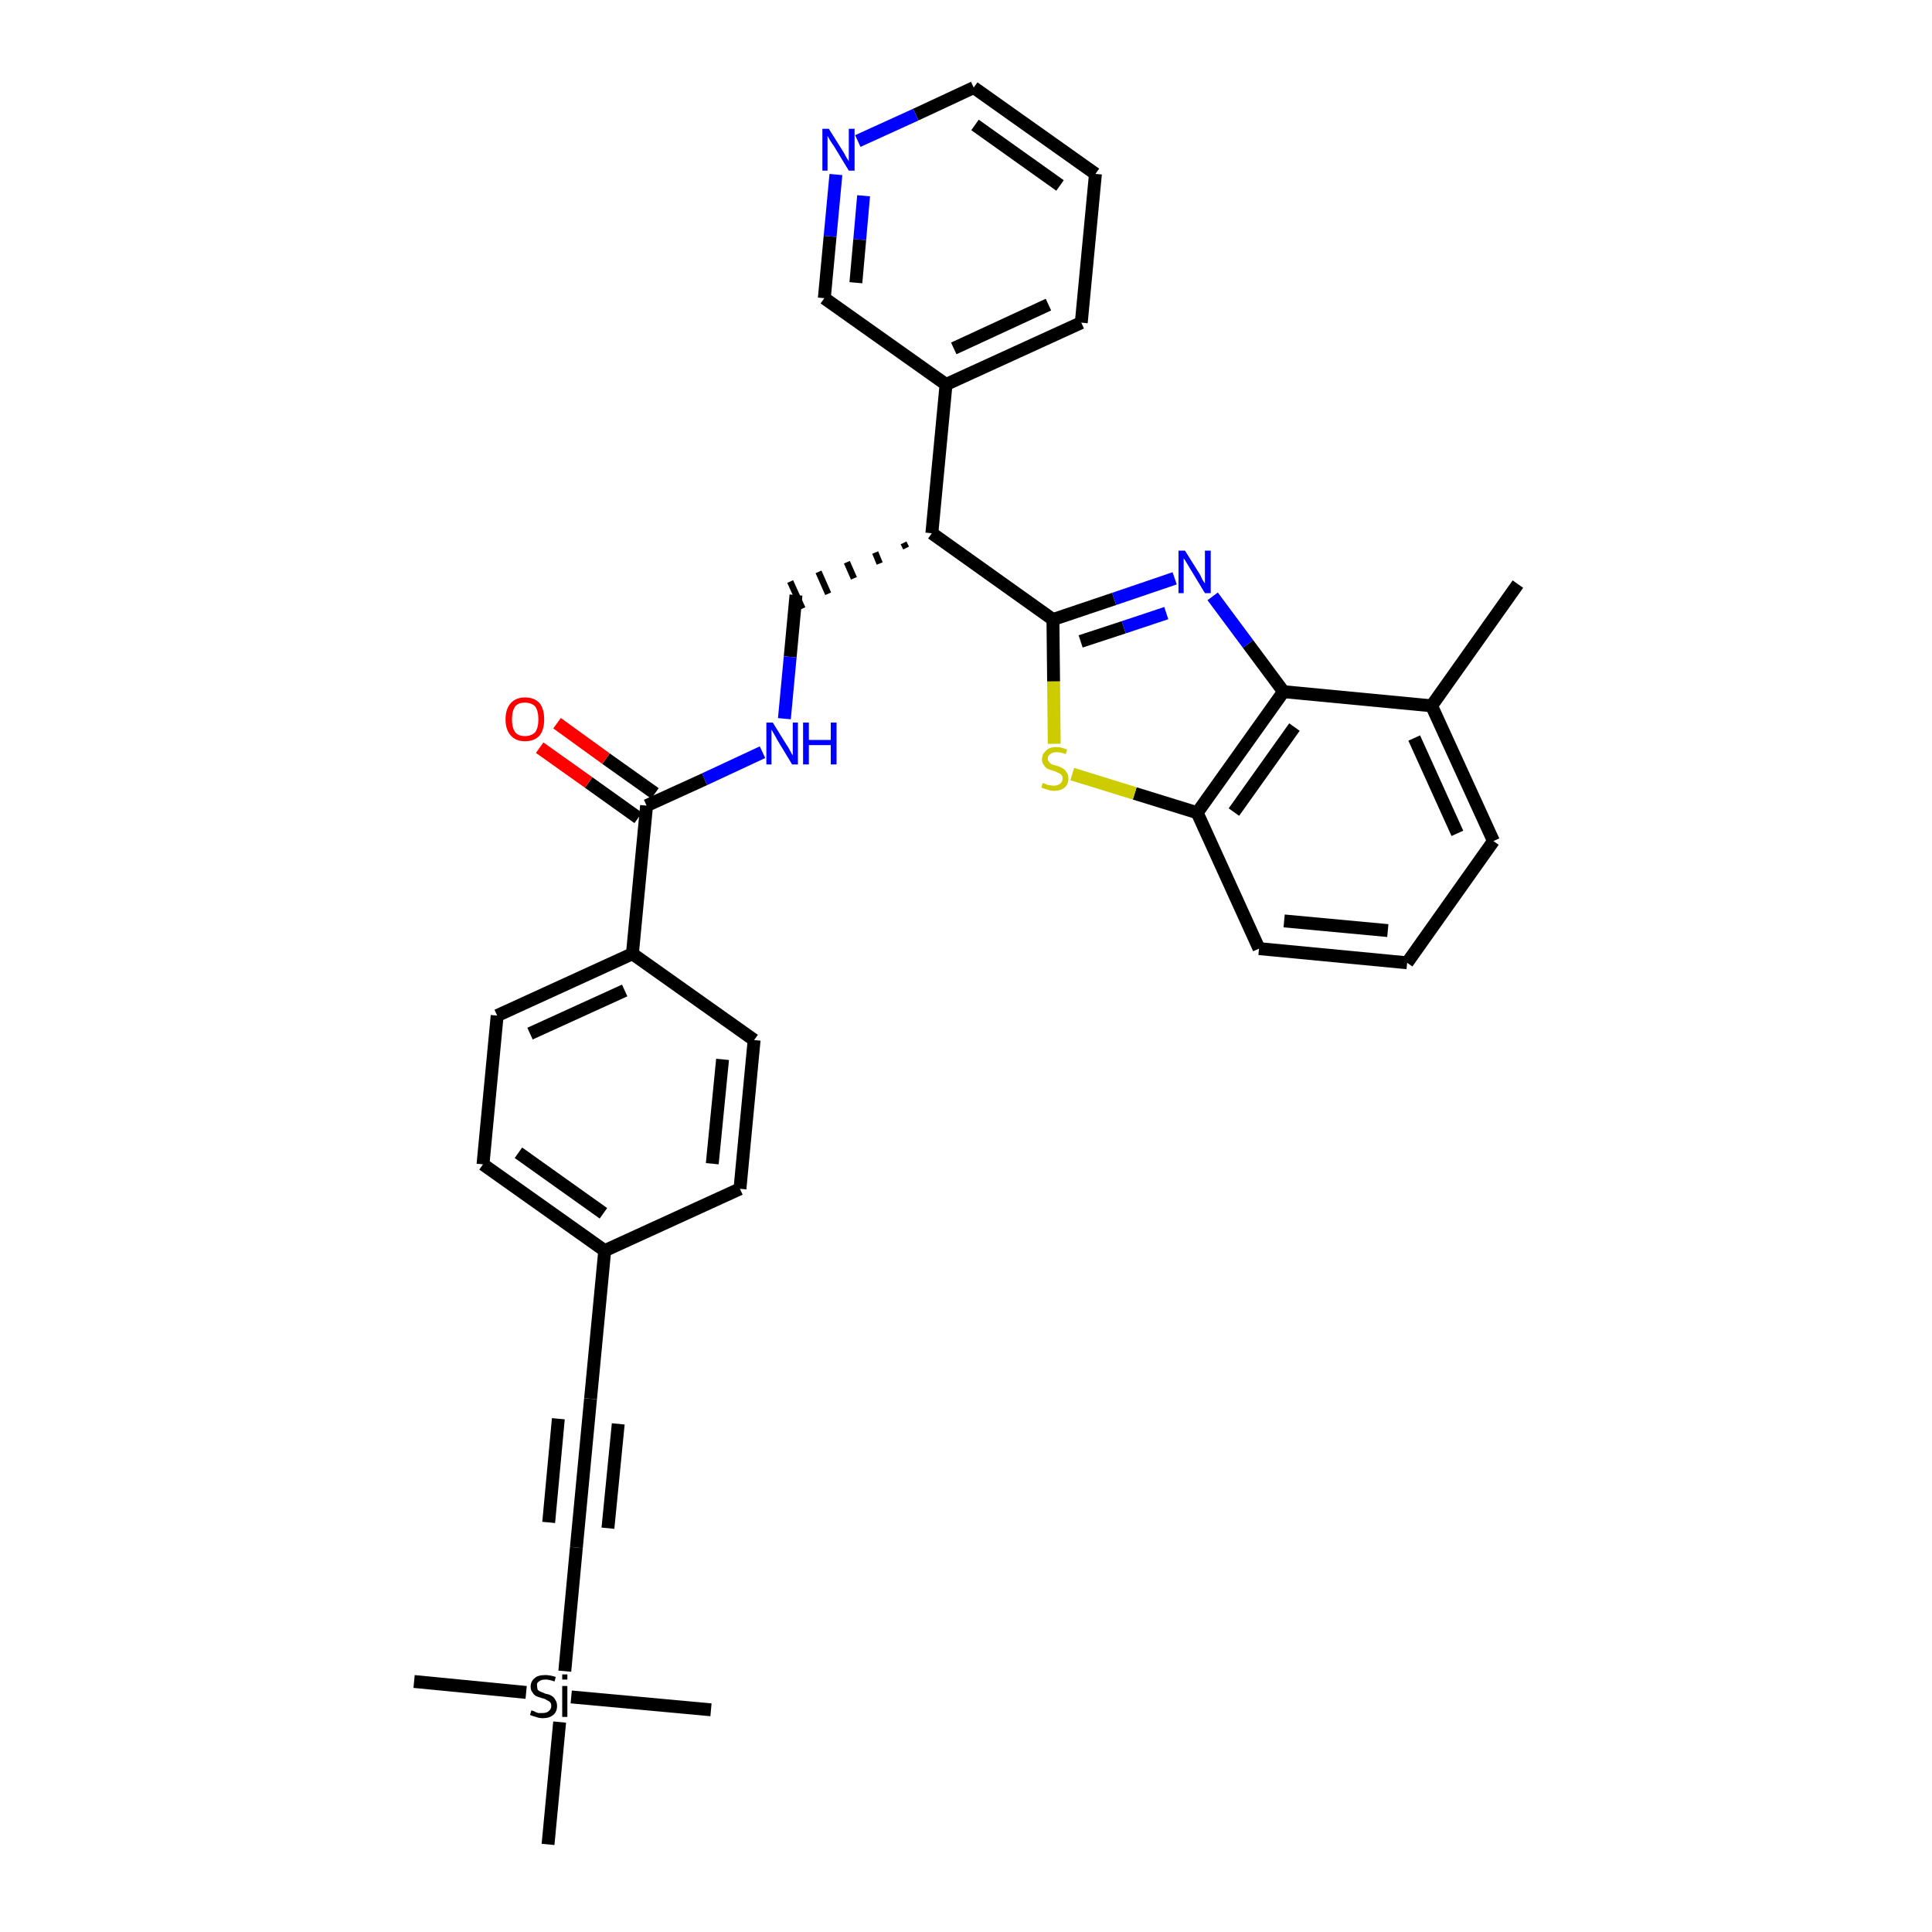 <?xml version='1.0' encoding='iso-8859-1'?>
<svg version='1.1' baseProfile='full'
              xmlns='http://www.w3.org/2000/svg'
                      xmlns:rdkit='http://www.rdkit.org/xml'
                      xmlns:xlink='http://www.w3.org/1999/xlink'
                  xml:space='preserve'
width='300px' height='300px' viewBox='0 0 300 300'>
<!-- END OF HEADER -->
<path class='bond-0 atom-0 atom-1' d='M 235.7,90.7 L 222.3,109.6' style='fill:none;fill-rule:evenodd;stroke:#000000;stroke-width:2.0px;stroke-linecap:butt;stroke-linejoin:miter;stroke-opacity:1' />
<path class='bond-1 atom-1 atom-2' d='M 222.3,109.6 L 231.9,130.6' style='fill:none;fill-rule:evenodd;stroke:#000000;stroke-width:2.0px;stroke-linecap:butt;stroke-linejoin:miter;stroke-opacity:1' />
<path class='bond-1 atom-1 atom-2' d='M 219.6,114.6 L 226.3,129.4' style='fill:none;fill-rule:evenodd;stroke:#000000;stroke-width:2.0px;stroke-linecap:butt;stroke-linejoin:miter;stroke-opacity:1' />
<path class='bond-32 atom-32 atom-1' d='M 199.3,107.4 L 222.3,109.6' style='fill:none;fill-rule:evenodd;stroke:#000000;stroke-width:2.0px;stroke-linecap:butt;stroke-linejoin:miter;stroke-opacity:1' />
<path class='bond-2 atom-2 atom-3' d='M 231.9,130.6 L 218.5,149.5' style='fill:none;fill-rule:evenodd;stroke:#000000;stroke-width:2.0px;stroke-linecap:butt;stroke-linejoin:miter;stroke-opacity:1' />
<path class='bond-3 atom-3 atom-4' d='M 218.5,149.5 L 195.5,147.3' style='fill:none;fill-rule:evenodd;stroke:#000000;stroke-width:2.0px;stroke-linecap:butt;stroke-linejoin:miter;stroke-opacity:1' />
<path class='bond-3 atom-3 atom-4' d='M 215.5,144.5 L 199.4,143.0' style='fill:none;fill-rule:evenodd;stroke:#000000;stroke-width:2.0px;stroke-linecap:butt;stroke-linejoin:miter;stroke-opacity:1' />
<path class='bond-4 atom-4 atom-5' d='M 195.5,147.3 L 185.9,126.2' style='fill:none;fill-rule:evenodd;stroke:#000000;stroke-width:2.0px;stroke-linecap:butt;stroke-linejoin:miter;stroke-opacity:1' />
<path class='bond-5 atom-5 atom-6' d='M 185.9,126.2 L 176.2,123.2' style='fill:none;fill-rule:evenodd;stroke:#000000;stroke-width:2.0px;stroke-linecap:butt;stroke-linejoin:miter;stroke-opacity:1' />
<path class='bond-5 atom-5 atom-6' d='M 176.2,123.2 L 166.5,120.2' style='fill:none;fill-rule:evenodd;stroke:#CCCC00;stroke-width:2.0px;stroke-linecap:butt;stroke-linejoin:miter;stroke-opacity:1' />
<path class='bond-33 atom-32 atom-5' d='M 199.3,107.4 L 185.9,126.2' style='fill:none;fill-rule:evenodd;stroke:#000000;stroke-width:2.0px;stroke-linecap:butt;stroke-linejoin:miter;stroke-opacity:1' />
<path class='bond-33 atom-32 atom-5' d='M 201.0,112.9 L 191.6,126.1' style='fill:none;fill-rule:evenodd;stroke:#000000;stroke-width:2.0px;stroke-linecap:butt;stroke-linejoin:miter;stroke-opacity:1' />
<path class='bond-6 atom-6 atom-7' d='M 163.7,115.5 L 163.6,105.8' style='fill:none;fill-rule:evenodd;stroke:#CCCC00;stroke-width:2.0px;stroke-linecap:butt;stroke-linejoin:miter;stroke-opacity:1' />
<path class='bond-6 atom-6 atom-7' d='M 163.6,105.8 L 163.5,96.2' style='fill:none;fill-rule:evenodd;stroke:#000000;stroke-width:2.0px;stroke-linecap:butt;stroke-linejoin:miter;stroke-opacity:1' />
<path class='bond-7 atom-7 atom-8' d='M 163.5,96.2 L 144.7,82.8' style='fill:none;fill-rule:evenodd;stroke:#000000;stroke-width:2.0px;stroke-linecap:butt;stroke-linejoin:miter;stroke-opacity:1' />
<path class='bond-30 atom-7 atom-31' d='M 163.5,96.2 L 173.0,93.0' style='fill:none;fill-rule:evenodd;stroke:#000000;stroke-width:2.0px;stroke-linecap:butt;stroke-linejoin:miter;stroke-opacity:1' />
<path class='bond-30 atom-7 atom-31' d='M 173.0,93.0 L 182.4,89.8' style='fill:none;fill-rule:evenodd;stroke:#0000FF;stroke-width:2.0px;stroke-linecap:butt;stroke-linejoin:miter;stroke-opacity:1' />
<path class='bond-30 atom-7 atom-31' d='M 167.8,99.6 L 174.5,97.4' style='fill:none;fill-rule:evenodd;stroke:#000000;stroke-width:2.0px;stroke-linecap:butt;stroke-linejoin:miter;stroke-opacity:1' />
<path class='bond-30 atom-7 atom-31' d='M 174.5,97.4 L 181.1,95.2' style='fill:none;fill-rule:evenodd;stroke:#0000FF;stroke-width:2.0px;stroke-linecap:butt;stroke-linejoin:miter;stroke-opacity:1' />
<path class='bond-8 atom-8 atom-9' d='M 140.3,84.3 L 140.7,85.1' style='fill:none;fill-rule:evenodd;stroke:#000000;stroke-width:1.0px;stroke-linecap:butt;stroke-linejoin:miter;stroke-opacity:1' />
<path class='bond-8 atom-8 atom-9' d='M 135.9,85.8 L 136.6,87.5' style='fill:none;fill-rule:evenodd;stroke:#000000;stroke-width:1.0px;stroke-linecap:butt;stroke-linejoin:miter;stroke-opacity:1' />
<path class='bond-8 atom-8 atom-9' d='M 131.5,87.3 L 132.6,89.8' style='fill:none;fill-rule:evenodd;stroke:#000000;stroke-width:1.0px;stroke-linecap:butt;stroke-linejoin:miter;stroke-opacity:1' />
<path class='bond-8 atom-8 atom-9' d='M 127.1,88.8 L 128.6,92.2' style='fill:none;fill-rule:evenodd;stroke:#000000;stroke-width:1.0px;stroke-linecap:butt;stroke-linejoin:miter;stroke-opacity:1' />
<path class='bond-8 atom-8 atom-9' d='M 122.7,90.3 L 124.6,94.5' style='fill:none;fill-rule:evenodd;stroke:#000000;stroke-width:1.0px;stroke-linecap:butt;stroke-linejoin:miter;stroke-opacity:1' />
<path class='bond-24 atom-8 atom-25' d='M 144.7,82.8 L 146.9,59.7' style='fill:none;fill-rule:evenodd;stroke:#000000;stroke-width:2.0px;stroke-linecap:butt;stroke-linejoin:miter;stroke-opacity:1' />
<path class='bond-9 atom-9 atom-10' d='M 123.6,92.4 L 122.7,102.0' style='fill:none;fill-rule:evenodd;stroke:#000000;stroke-width:2.0px;stroke-linecap:butt;stroke-linejoin:miter;stroke-opacity:1' />
<path class='bond-9 atom-9 atom-10' d='M 122.7,102.0 L 121.8,111.6' style='fill:none;fill-rule:evenodd;stroke:#0000FF;stroke-width:2.0px;stroke-linecap:butt;stroke-linejoin:miter;stroke-opacity:1' />
<path class='bond-10 atom-10 atom-11' d='M 118.4,116.8 L 109.4,121.0' style='fill:none;fill-rule:evenodd;stroke:#0000FF;stroke-width:2.0px;stroke-linecap:butt;stroke-linejoin:miter;stroke-opacity:1' />
<path class='bond-10 atom-10 atom-11' d='M 109.4,121.0 L 100.4,125.1' style='fill:none;fill-rule:evenodd;stroke:#000000;stroke-width:2.0px;stroke-linecap:butt;stroke-linejoin:miter;stroke-opacity:1' />
<path class='bond-11 atom-11 atom-12' d='M 101.7,123.2 L 94.1,117.8' style='fill:none;fill-rule:evenodd;stroke:#000000;stroke-width:2.0px;stroke-linecap:butt;stroke-linejoin:miter;stroke-opacity:1' />
<path class='bond-11 atom-11 atom-12' d='M 94.1,117.8 L 86.5,112.3' style='fill:none;fill-rule:evenodd;stroke:#FF0000;stroke-width:2.0px;stroke-linecap:butt;stroke-linejoin:miter;stroke-opacity:1' />
<path class='bond-11 atom-11 atom-12' d='M 99.1,127.0 L 91.4,121.5' style='fill:none;fill-rule:evenodd;stroke:#000000;stroke-width:2.0px;stroke-linecap:butt;stroke-linejoin:miter;stroke-opacity:1' />
<path class='bond-11 atom-11 atom-12' d='M 91.4,121.5 L 83.8,116.1' style='fill:none;fill-rule:evenodd;stroke:#FF0000;stroke-width:2.0px;stroke-linecap:butt;stroke-linejoin:miter;stroke-opacity:1' />
<path class='bond-12 atom-11 atom-13' d='M 100.4,125.1 L 98.2,148.1' style='fill:none;fill-rule:evenodd;stroke:#000000;stroke-width:2.0px;stroke-linecap:butt;stroke-linejoin:miter;stroke-opacity:1' />
<path class='bond-13 atom-13 atom-14' d='M 98.2,148.1 L 77.2,157.7' style='fill:none;fill-rule:evenodd;stroke:#000000;stroke-width:2.0px;stroke-linecap:butt;stroke-linejoin:miter;stroke-opacity:1' />
<path class='bond-13 atom-13 atom-14' d='M 97.0,153.8 L 82.3,160.5' style='fill:none;fill-rule:evenodd;stroke:#000000;stroke-width:2.0px;stroke-linecap:butt;stroke-linejoin:miter;stroke-opacity:1' />
<path class='bond-34 atom-24 atom-13' d='M 117.1,161.5 L 98.2,148.1' style='fill:none;fill-rule:evenodd;stroke:#000000;stroke-width:2.0px;stroke-linecap:butt;stroke-linejoin:miter;stroke-opacity:1' />
<path class='bond-14 atom-14 atom-15' d='M 77.2,157.7 L 75.0,180.8' style='fill:none;fill-rule:evenodd;stroke:#000000;stroke-width:2.0px;stroke-linecap:butt;stroke-linejoin:miter;stroke-opacity:1' />
<path class='bond-15 atom-15 atom-16' d='M 75.0,180.8 L 93.9,194.2' style='fill:none;fill-rule:evenodd;stroke:#000000;stroke-width:2.0px;stroke-linecap:butt;stroke-linejoin:miter;stroke-opacity:1' />
<path class='bond-15 atom-15 atom-16' d='M 80.5,179.0 L 93.7,188.4' style='fill:none;fill-rule:evenodd;stroke:#000000;stroke-width:2.0px;stroke-linecap:butt;stroke-linejoin:miter;stroke-opacity:1' />
<path class='bond-16 atom-16 atom-17' d='M 93.9,194.2 L 91.7,217.2' style='fill:none;fill-rule:evenodd;stroke:#000000;stroke-width:2.0px;stroke-linecap:butt;stroke-linejoin:miter;stroke-opacity:1' />
<path class='bond-22 atom-16 atom-23' d='M 93.9,194.2 L 114.9,184.6' style='fill:none;fill-rule:evenodd;stroke:#000000;stroke-width:2.0px;stroke-linecap:butt;stroke-linejoin:miter;stroke-opacity:1' />
<path class='bond-17 atom-17 atom-18' d='M 91.7,217.2 L 89.5,240.3' style='fill:none;fill-rule:evenodd;stroke:#000000;stroke-width:2.0px;stroke-linecap:butt;stroke-linejoin:miter;stroke-opacity:1' />
<path class='bond-17 atom-17 atom-18' d='M 86.7,220.3 L 85.2,236.4' style='fill:none;fill-rule:evenodd;stroke:#000000;stroke-width:2.0px;stroke-linecap:butt;stroke-linejoin:miter;stroke-opacity:1' />
<path class='bond-17 atom-17 atom-18' d='M 96.0,221.1 L 94.4,237.3' style='fill:none;fill-rule:evenodd;stroke:#000000;stroke-width:2.0px;stroke-linecap:butt;stroke-linejoin:miter;stroke-opacity:1' />
<path class='bond-18 atom-18 atom-19' d='M 89.5,240.3 L 87.7,259.5' style='fill:none;fill-rule:evenodd;stroke:#000000;stroke-width:2.0px;stroke-linecap:butt;stroke-linejoin:miter;stroke-opacity:1' />
<path class='bond-19 atom-19 atom-20' d='M 81.7,262.8 L 64.3,261.1' style='fill:none;fill-rule:evenodd;stroke:#000000;stroke-width:2.0px;stroke-linecap:butt;stroke-linejoin:miter;stroke-opacity:1' />
<path class='bond-20 atom-19 atom-21' d='M 88.7,263.5 L 110.4,265.5' style='fill:none;fill-rule:evenodd;stroke:#000000;stroke-width:2.0px;stroke-linecap:butt;stroke-linejoin:miter;stroke-opacity:1' />
<path class='bond-21 atom-19 atom-22' d='M 86.9,267.4 L 85.1,286.4' style='fill:none;fill-rule:evenodd;stroke:#000000;stroke-width:2.0px;stroke-linecap:butt;stroke-linejoin:miter;stroke-opacity:1' />
<path class='bond-23 atom-23 atom-24' d='M 114.9,184.6 L 117.1,161.5' style='fill:none;fill-rule:evenodd;stroke:#000000;stroke-width:2.0px;stroke-linecap:butt;stroke-linejoin:miter;stroke-opacity:1' />
<path class='bond-23 atom-23 atom-24' d='M 110.6,180.7 L 112.2,164.5' style='fill:none;fill-rule:evenodd;stroke:#000000;stroke-width:2.0px;stroke-linecap:butt;stroke-linejoin:miter;stroke-opacity:1' />
<path class='bond-25 atom-25 atom-26' d='M 146.9,59.7 L 167.9,50.1' style='fill:none;fill-rule:evenodd;stroke:#000000;stroke-width:2.0px;stroke-linecap:butt;stroke-linejoin:miter;stroke-opacity:1' />
<path class='bond-25 atom-25 atom-26' d='M 148.1,54.1 L 162.8,47.3' style='fill:none;fill-rule:evenodd;stroke:#000000;stroke-width:2.0px;stroke-linecap:butt;stroke-linejoin:miter;stroke-opacity:1' />
<path class='bond-35 atom-30 atom-25' d='M 128.0,46.3 L 146.9,59.7' style='fill:none;fill-rule:evenodd;stroke:#000000;stroke-width:2.0px;stroke-linecap:butt;stroke-linejoin:miter;stroke-opacity:1' />
<path class='bond-26 atom-26 atom-27' d='M 167.9,50.1 L 170.1,27.0' style='fill:none;fill-rule:evenodd;stroke:#000000;stroke-width:2.0px;stroke-linecap:butt;stroke-linejoin:miter;stroke-opacity:1' />
<path class='bond-27 atom-27 atom-28' d='M 170.1,27.0 L 151.2,13.6' style='fill:none;fill-rule:evenodd;stroke:#000000;stroke-width:2.0px;stroke-linecap:butt;stroke-linejoin:miter;stroke-opacity:1' />
<path class='bond-27 atom-27 atom-28' d='M 164.6,28.8 L 151.4,19.4' style='fill:none;fill-rule:evenodd;stroke:#000000;stroke-width:2.0px;stroke-linecap:butt;stroke-linejoin:miter;stroke-opacity:1' />
<path class='bond-28 atom-28 atom-29' d='M 151.2,13.6 L 142.2,17.8' style='fill:none;fill-rule:evenodd;stroke:#000000;stroke-width:2.0px;stroke-linecap:butt;stroke-linejoin:miter;stroke-opacity:1' />
<path class='bond-28 atom-28 atom-29' d='M 142.2,17.8 L 133.2,21.9' style='fill:none;fill-rule:evenodd;stroke:#0000FF;stroke-width:2.0px;stroke-linecap:butt;stroke-linejoin:miter;stroke-opacity:1' />
<path class='bond-29 atom-29 atom-30' d='M 129.8,27.1 L 128.9,36.7' style='fill:none;fill-rule:evenodd;stroke:#0000FF;stroke-width:2.0px;stroke-linecap:butt;stroke-linejoin:miter;stroke-opacity:1' />
<path class='bond-29 atom-29 atom-30' d='M 128.9,36.7 L 128.0,46.3' style='fill:none;fill-rule:evenodd;stroke:#000000;stroke-width:2.0px;stroke-linecap:butt;stroke-linejoin:miter;stroke-opacity:1' />
<path class='bond-29 atom-29 atom-30' d='M 134.1,30.4 L 133.5,37.2' style='fill:none;fill-rule:evenodd;stroke:#0000FF;stroke-width:2.0px;stroke-linecap:butt;stroke-linejoin:miter;stroke-opacity:1' />
<path class='bond-29 atom-29 atom-30' d='M 133.5,37.2 L 132.9,43.9' style='fill:none;fill-rule:evenodd;stroke:#000000;stroke-width:2.0px;stroke-linecap:butt;stroke-linejoin:miter;stroke-opacity:1' />
<path class='bond-31 atom-31 atom-32' d='M 188.3,92.6 L 193.8,100.0' style='fill:none;fill-rule:evenodd;stroke:#0000FF;stroke-width:2.0px;stroke-linecap:butt;stroke-linejoin:miter;stroke-opacity:1' />
<path class='bond-31 atom-31 atom-32' d='M 193.8,100.0 L 199.3,107.4' style='fill:none;fill-rule:evenodd;stroke:#000000;stroke-width:2.0px;stroke-linecap:butt;stroke-linejoin:miter;stroke-opacity:1' />
<path  class='atom-6' d='M 161.9 121.6
Q 162.0 121.6, 162.3 121.7
Q 162.6 121.9, 162.9 121.9
Q 163.3 122.0, 163.6 122.0
Q 164.2 122.0, 164.6 121.7
Q 165.0 121.4, 165.0 120.9
Q 165.0 120.5, 164.8 120.3
Q 164.6 120.1, 164.3 120.0
Q 164.0 119.8, 163.6 119.7
Q 163.0 119.5, 162.7 119.4
Q 162.3 119.2, 162.1 118.8
Q 161.8 118.5, 161.8 117.9
Q 161.8 117.1, 162.4 116.6
Q 162.9 116.0, 164.0 116.0
Q 164.8 116.0, 165.7 116.4
L 165.5 117.1
Q 164.7 116.8, 164.1 116.8
Q 163.4 116.8, 163.1 117.1
Q 162.7 117.3, 162.7 117.8
Q 162.7 118.1, 162.9 118.3
Q 163.1 118.6, 163.4 118.7
Q 163.6 118.8, 164.1 118.9
Q 164.7 119.1, 165.0 119.3
Q 165.4 119.5, 165.6 119.9
Q 165.9 120.2, 165.9 120.9
Q 165.9 121.8, 165.3 122.3
Q 164.7 122.8, 163.7 122.8
Q 163.1 122.8, 162.6 122.6
Q 162.2 122.5, 161.7 122.3
L 161.9 121.6
' fill='#CCCC00'/>
<path  class='atom-10' d='M 120.0 112.2
L 122.1 115.6
Q 122.4 116.0, 122.7 116.6
Q 123.0 117.2, 123.1 117.3
L 123.1 112.2
L 123.9 112.2
L 123.9 118.7
L 123.0 118.7
L 120.7 114.9
Q 120.5 114.5, 120.2 114.0
Q 119.9 113.5, 119.8 113.3
L 119.8 118.7
L 119.0 118.7
L 119.0 112.2
L 120.0 112.2
' fill='#0000FF'/>
<path  class='atom-10' d='M 124.7 112.2
L 125.6 112.2
L 125.6 114.9
L 129.0 114.9
L 129.0 112.2
L 129.9 112.2
L 129.9 118.7
L 129.0 118.7
L 129.0 115.7
L 125.6 115.7
L 125.6 118.7
L 124.7 118.7
L 124.7 112.2
' fill='#0000FF'/>
<path  class='atom-12' d='M 78.5 111.7
Q 78.5 110.1, 79.3 109.2
Q 80.1 108.3, 81.5 108.3
Q 83.0 108.3, 83.8 109.2
Q 84.5 110.1, 84.5 111.7
Q 84.5 113.3, 83.8 114.2
Q 83.0 115.1, 81.5 115.1
Q 80.1 115.1, 79.3 114.2
Q 78.5 113.3, 78.5 111.7
M 81.5 114.3
Q 82.5 114.3, 83.1 113.7
Q 83.6 113.0, 83.6 111.7
Q 83.6 110.4, 83.1 109.7
Q 82.5 109.1, 81.5 109.1
Q 80.5 109.1, 80.0 109.7
Q 79.5 110.4, 79.5 111.7
Q 79.5 113.0, 80.0 113.7
Q 80.5 114.3, 81.5 114.3
' fill='#FF0000'/>
<path  class='atom-19' d='M 82.5 265.6
Q 82.6 265.6, 82.9 265.7
Q 83.2 265.9, 83.6 266.0
Q 83.9 266.0, 84.2 266.0
Q 84.9 266.0, 85.2 265.7
Q 85.6 265.4, 85.6 264.9
Q 85.6 264.5, 85.4 264.3
Q 85.2 264.1, 84.9 264.0
Q 84.7 263.8, 84.2 263.7
Q 83.6 263.5, 83.3 263.4
Q 82.9 263.2, 82.7 262.8
Q 82.4 262.5, 82.4 261.9
Q 82.4 261.1, 83.0 260.6
Q 83.5 260.1, 84.7 260.1
Q 85.4 260.1, 86.3 260.4
L 86.1 261.1
Q 85.3 260.8, 84.7 260.8
Q 84.0 260.8, 83.7 261.1
Q 83.3 261.3, 83.4 261.8
Q 83.4 262.1, 83.5 262.4
Q 83.7 262.6, 84.0 262.7
Q 84.2 262.8, 84.7 263.0
Q 85.3 263.1, 85.6 263.3
Q 86.0 263.5, 86.2 263.9
Q 86.5 264.3, 86.5 264.9
Q 86.5 265.8, 85.9 266.3
Q 85.3 266.8, 84.3 266.8
Q 83.7 266.8, 83.2 266.6
Q 82.8 266.5, 82.3 266.3
L 82.5 265.6
' fill='#000000'/>
<path  class='atom-19' d='M 87.3 260.0
L 88.1 260.0
L 88.1 260.8
L 87.3 260.8
L 87.3 260.0
M 87.3 261.8
L 88.1 261.8
L 88.1 266.6
L 87.3 266.6
L 87.3 261.8
' fill='#000000'/>
<path  class='atom-29' d='M 128.7 20.0
L 130.9 23.5
Q 131.1 23.8, 131.4 24.4
Q 131.8 25.0, 131.8 25.1
L 131.8 20.0
L 132.7 20.0
L 132.7 26.5
L 131.8 26.5
L 129.5 22.7
Q 129.2 22.3, 128.9 21.8
Q 128.6 21.3, 128.5 21.1
L 128.5 26.5
L 127.7 26.5
L 127.7 20.0
L 128.7 20.0
' fill='#0000FF'/>
<path  class='atom-31' d='M 184.0 85.5
L 186.2 89.0
Q 186.4 89.3, 186.7 90.0
Q 187.1 90.6, 187.1 90.6
L 187.1 85.5
L 188.0 85.5
L 188.0 92.1
L 187.1 92.1
L 184.8 88.3
Q 184.5 87.8, 184.2 87.3
Q 183.9 86.8, 183.8 86.7
L 183.8 92.1
L 183.0 92.1
L 183.0 85.5
L 184.0 85.5
' fill='#0000FF'/>
</svg>
